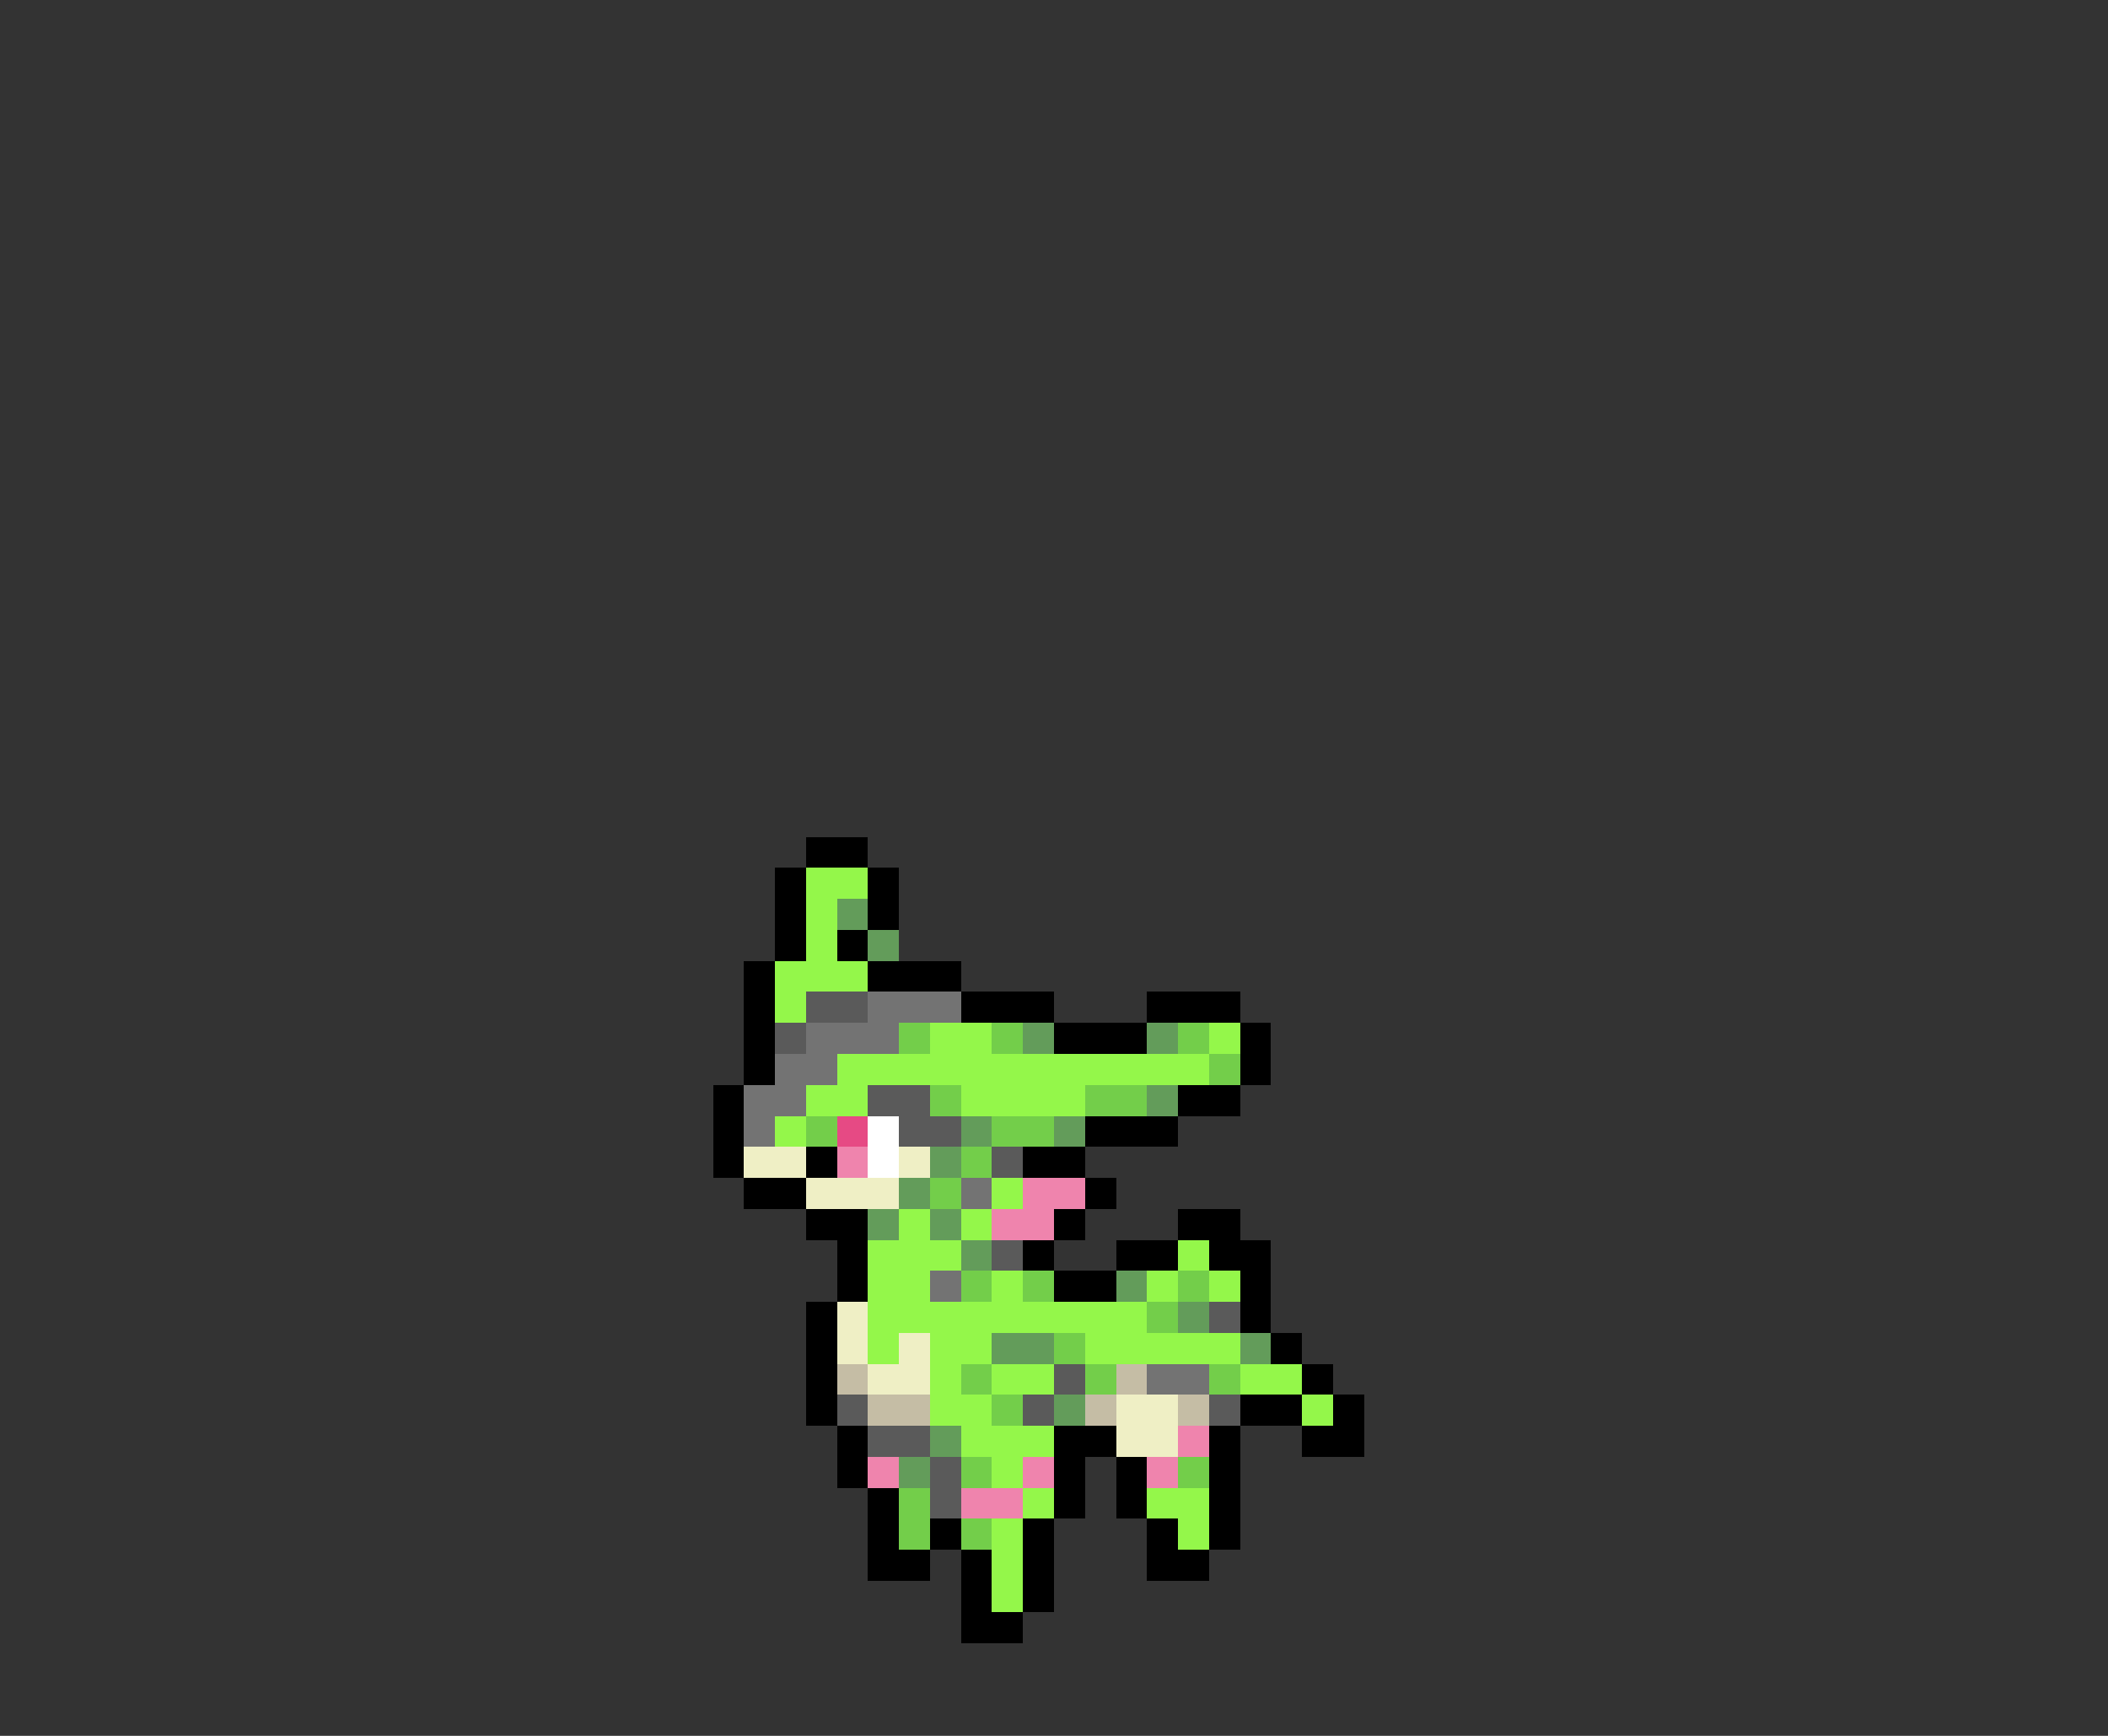 <svg xmlns="http://www.w3.org/2000/svg" viewBox="0 -0.5 68 56" shape-rendering="crispEdges">
<rect x="0" y="-0.5" width="68" height="56" fill="#333333" stroke="none"/>
<path stroke="#000000" d="M26 27h2M25 28h1M28 28h1M25 29h1M28 29h1M25 30h1M27 30h1M24 31h1M28 31h3M24 32h1M31 32h3M37 32h3M24 33h1M34 33h3M40 33h1M24 34h1M40 34h1M23 35h1M38 35h2M23 36h1M35 36h3M23 37h1M26 37h1M33 37h2M24 38h2M35 38h1M26 39h2M34 39h1M38 39h2M27 40h1M33 40h1M36 40h2M39 40h2M27 41h1M34 41h2M40 41h1M26 42h1M40 42h1M26 43h1M41 43h1M26 44h1M42 44h1M26 45h1M40 45h2M43 45h1M27 46h1M34 46h2M39 46h1M42 46h2M27 47h1M34 47h1M36 47h1M39 47h1M28 48h1M34 48h1M36 48h1M39 48h1M28 49h1M30 49h1M33 49h1M37 49h1M39 49h1M28 50h2M31 50h1M33 50h1M37 50h2M31 51h1M33 51h1M31 52h2" />
<path stroke="#94f74a" d="M26 28h2M26 29h1M26 30h1M25 31h3M25 32h1M30 33h2M39 33h1M27 34h12M26 35h2M31 35h4M25 36h1M32 38h1M29 39h1M31 39h1M28 40h3M38 40h1M28 41h2M32 41h1M37 41h1M39 41h1M28 42h9M28 43h1M30 43h2M35 43h5M30 44h1M32 44h2M40 44h2M30 45h2M42 45h1M31 46h3M32 47h1M33 48h1M37 48h2M32 49h1M38 49h1M32 50h1M32 51h1" />
<path stroke="#639c5a" d="M27 29h1M28 30h1M33 33h1M37 33h1M37 35h1M31 36h1M34 36h1M30 37h1M29 38h1M28 39h1M30 39h1M31 40h1M36 41h1M38 42h1M32 43h2M40 43h1M34 45h1M30 46h1M29 47h1" />
<path stroke="#5a5a5a" d="M26 32h2M25 33h1M28 35h2M29 36h2M32 37h1M32 40h1M39 42h1M34 44h1M27 45h1M33 45h1M39 45h1M28 46h2M30 47h1M30 48h1" />
<path stroke="#737373" d="M28 32h3M26 33h3M25 34h2M24 35h2M24 36h1M31 38h1M30 41h1M37 44h2" />
<path stroke="#73ce4a" d="M29 33h1M32 33h1M38 33h1M39 34h1M30 35h1M35 35h2M26 36h1M32 36h2M31 37h1M30 38h1M31 41h1M33 41h1M38 41h1M37 42h1M34 43h1M31 44h1M35 44h1M39 44h1M32 45h1M31 47h1M38 47h1M29 48h1M29 49h1M31 49h1" />
<path stroke="#e64a84" d="M27 36h1" />
<path stroke="#ffffff" d="M28 36h1M28 37h1" />
<path stroke="#efefc5" d="M24 37h2M29 37h1M26 38h3M27 42h1M27 43h1M29 43h1M28 44h2M36 45h2M36 46h2" />
<path stroke="#ef84ad" d="M27 37h1M33 38h2M32 39h2M38 46h1M28 47h1M33 47h1M37 47h1M31 48h2" />
<path stroke="#c5bda5" d="M27 44h1M36 44h1M28 45h2M35 45h1M38 45h1" />
</svg>